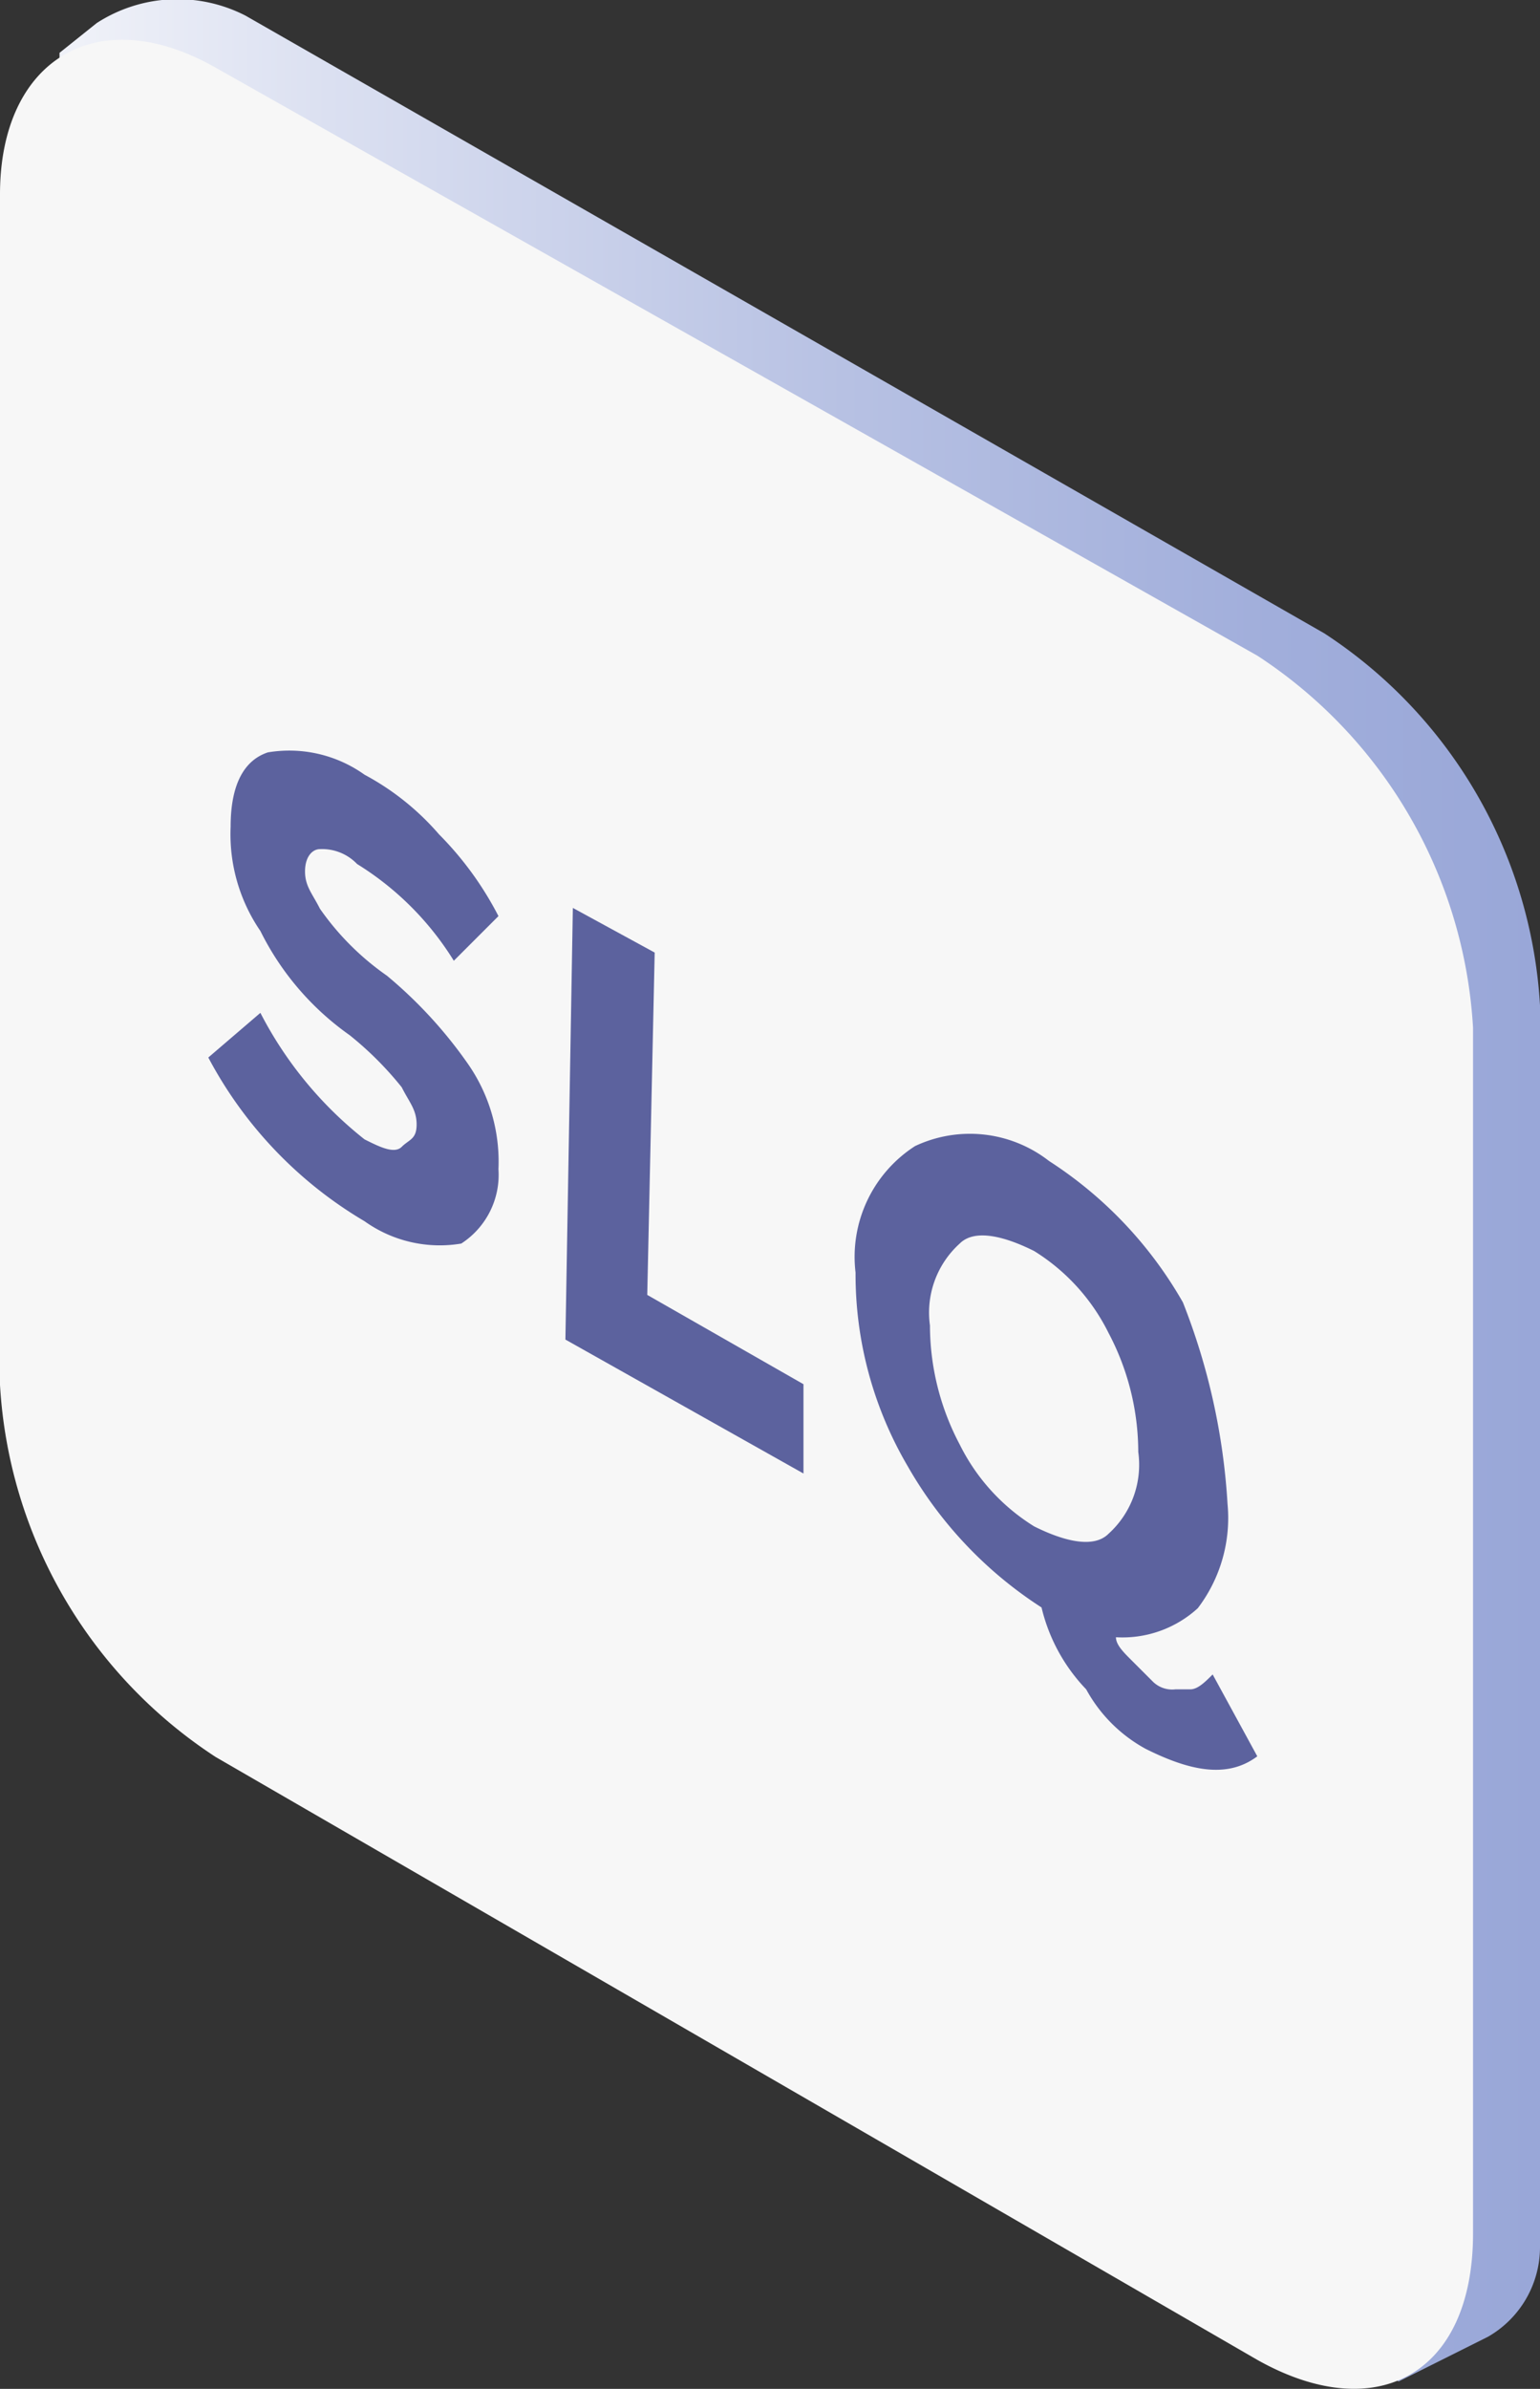 <svg xmlns="http://www.w3.org/2000/svg" xmlns:xlink="http://www.w3.org/1999/xlink" viewBox="0 0 20.7 32.1"><rect x="0" y="0" width="20.7" height="32.1" fill="#333333" stroke="none"/><defs><style>.cls-1{fill:url(#Безымянный_градиент_20);}.cls-2{fill:#f7f7f7;}.cls-3{fill:#5c629e;}</style><linearGradient id="Безымянный_градиент_20" x1="0.84" y1="240.02" x2="20.66" y2="240.02" gradientTransform="matrix(1, 0, 0, -1, 0, 256.03)" gradientUnits="userSpaceOnUse"><stop offset="0.01" stop-color="#eff1f8"/><stop offset="0.18" stop-color="#dbe0f1"/><stop offset="0.53" stop-color="#b7c1e3"/><stop offset="0.82" stop-color="#a1aedb"/><stop offset="1" stop-color="#99a7d8"/></linearGradient></defs><title>Ресурс 12</title><g id="Слой_2" data-name="Слой 2"><g id="Layer_1" data-name="Layer 1"><path class="cls-1" d="M1.3.31.8.71v17.5a6.41,6.41,0,0,0,2.9,5L18.8,32l1.2-.6a1.39,1.39,0,0,0,.7-1.2V13.51a6.41,6.41,0,0,0-2.9-5L3.3.21A2,2,0,0,0,1.3.31Z"/><path class="cls-2" d="M2.9.91C1.3,0,0,.81,0,2.61v16a6.41,6.41,0,0,0,2.9,5l14,8.1c1.6.9,2.9.2,2.9-1.7V13.81a6.41,6.41,0,0,0-2.9-5Z"/><path class="cls-3" d="M4.3,11.41c-.1,0-.2.1-.2.3s.1.3.2.5a3.61,3.61,0,0,0,.9.9,6,6,0,0,1,1.1,1.2,2.3,2.3,0,0,1,.4,1.4,1.1,1.1,0,0,1-.5,1,1.74,1.74,0,0,1-1.3-.3,5.59,5.59,0,0,1-2.1-2.2l.7-.6a5.2,5.2,0,0,0,1.4,1.7c.2.1.4.2.5.1s.2-.1.2-.3-.1-.3-.2-.5a4.51,4.51,0,0,0-.7-.7,3.75,3.75,0,0,1-1.2-1.4,2.3,2.3,0,0,1-.4-1.4c0-.6.2-.9.5-1a1.74,1.74,0,0,1,1.3.3,3.51,3.51,0,0,1,1,.8,4.44,4.44,0,0,1,.8,1.1l-.6.6a4,4,0,0,0-1.3-1.3A.65.65,0,0,0,4.3,11.41Z"/><path class="cls-3" d="M7.6,18l.1-5.8,1.1.6-.1,4.6,2.1,1.2v1.2Z"/><path class="cls-3" d="M16.5,20.21a2,2,0,0,1-.4,1.4A1.5,1.5,0,0,1,15,22c0,.1.1.2.2.3l.3.3a.37.37,0,0,0,.3.1H16c.1,0,.2-.1.3-.2l.6,1.1c-.4.3-.9.2-1.5-.1a2,2,0,0,1-.8-.8,2.38,2.38,0,0,1-.6-1.1,5.5,5.5,0,0,1-1.8-1.9,5.09,5.09,0,0,1-.7-2.6,1.77,1.77,0,0,1,.8-1.7,1.73,1.73,0,0,1,1.8.2,5.5,5.5,0,0,1,1.8,1.9A8.76,8.76,0,0,1,16.5,20.21Zm-1.2-.7a3.43,3.43,0,0,0-.4-1.6,2.71,2.71,0,0,0-1-1.1c-.4-.2-.8-.3-1-.1a1.25,1.25,0,0,0-.4,1.1,3.43,3.43,0,0,0,.4,1.6,2.71,2.71,0,0,0,1,1.1c.4.2.8.3,1,.1A1.25,1.25,0,0,0,15.3,19.51Z"/></g></g></svg>